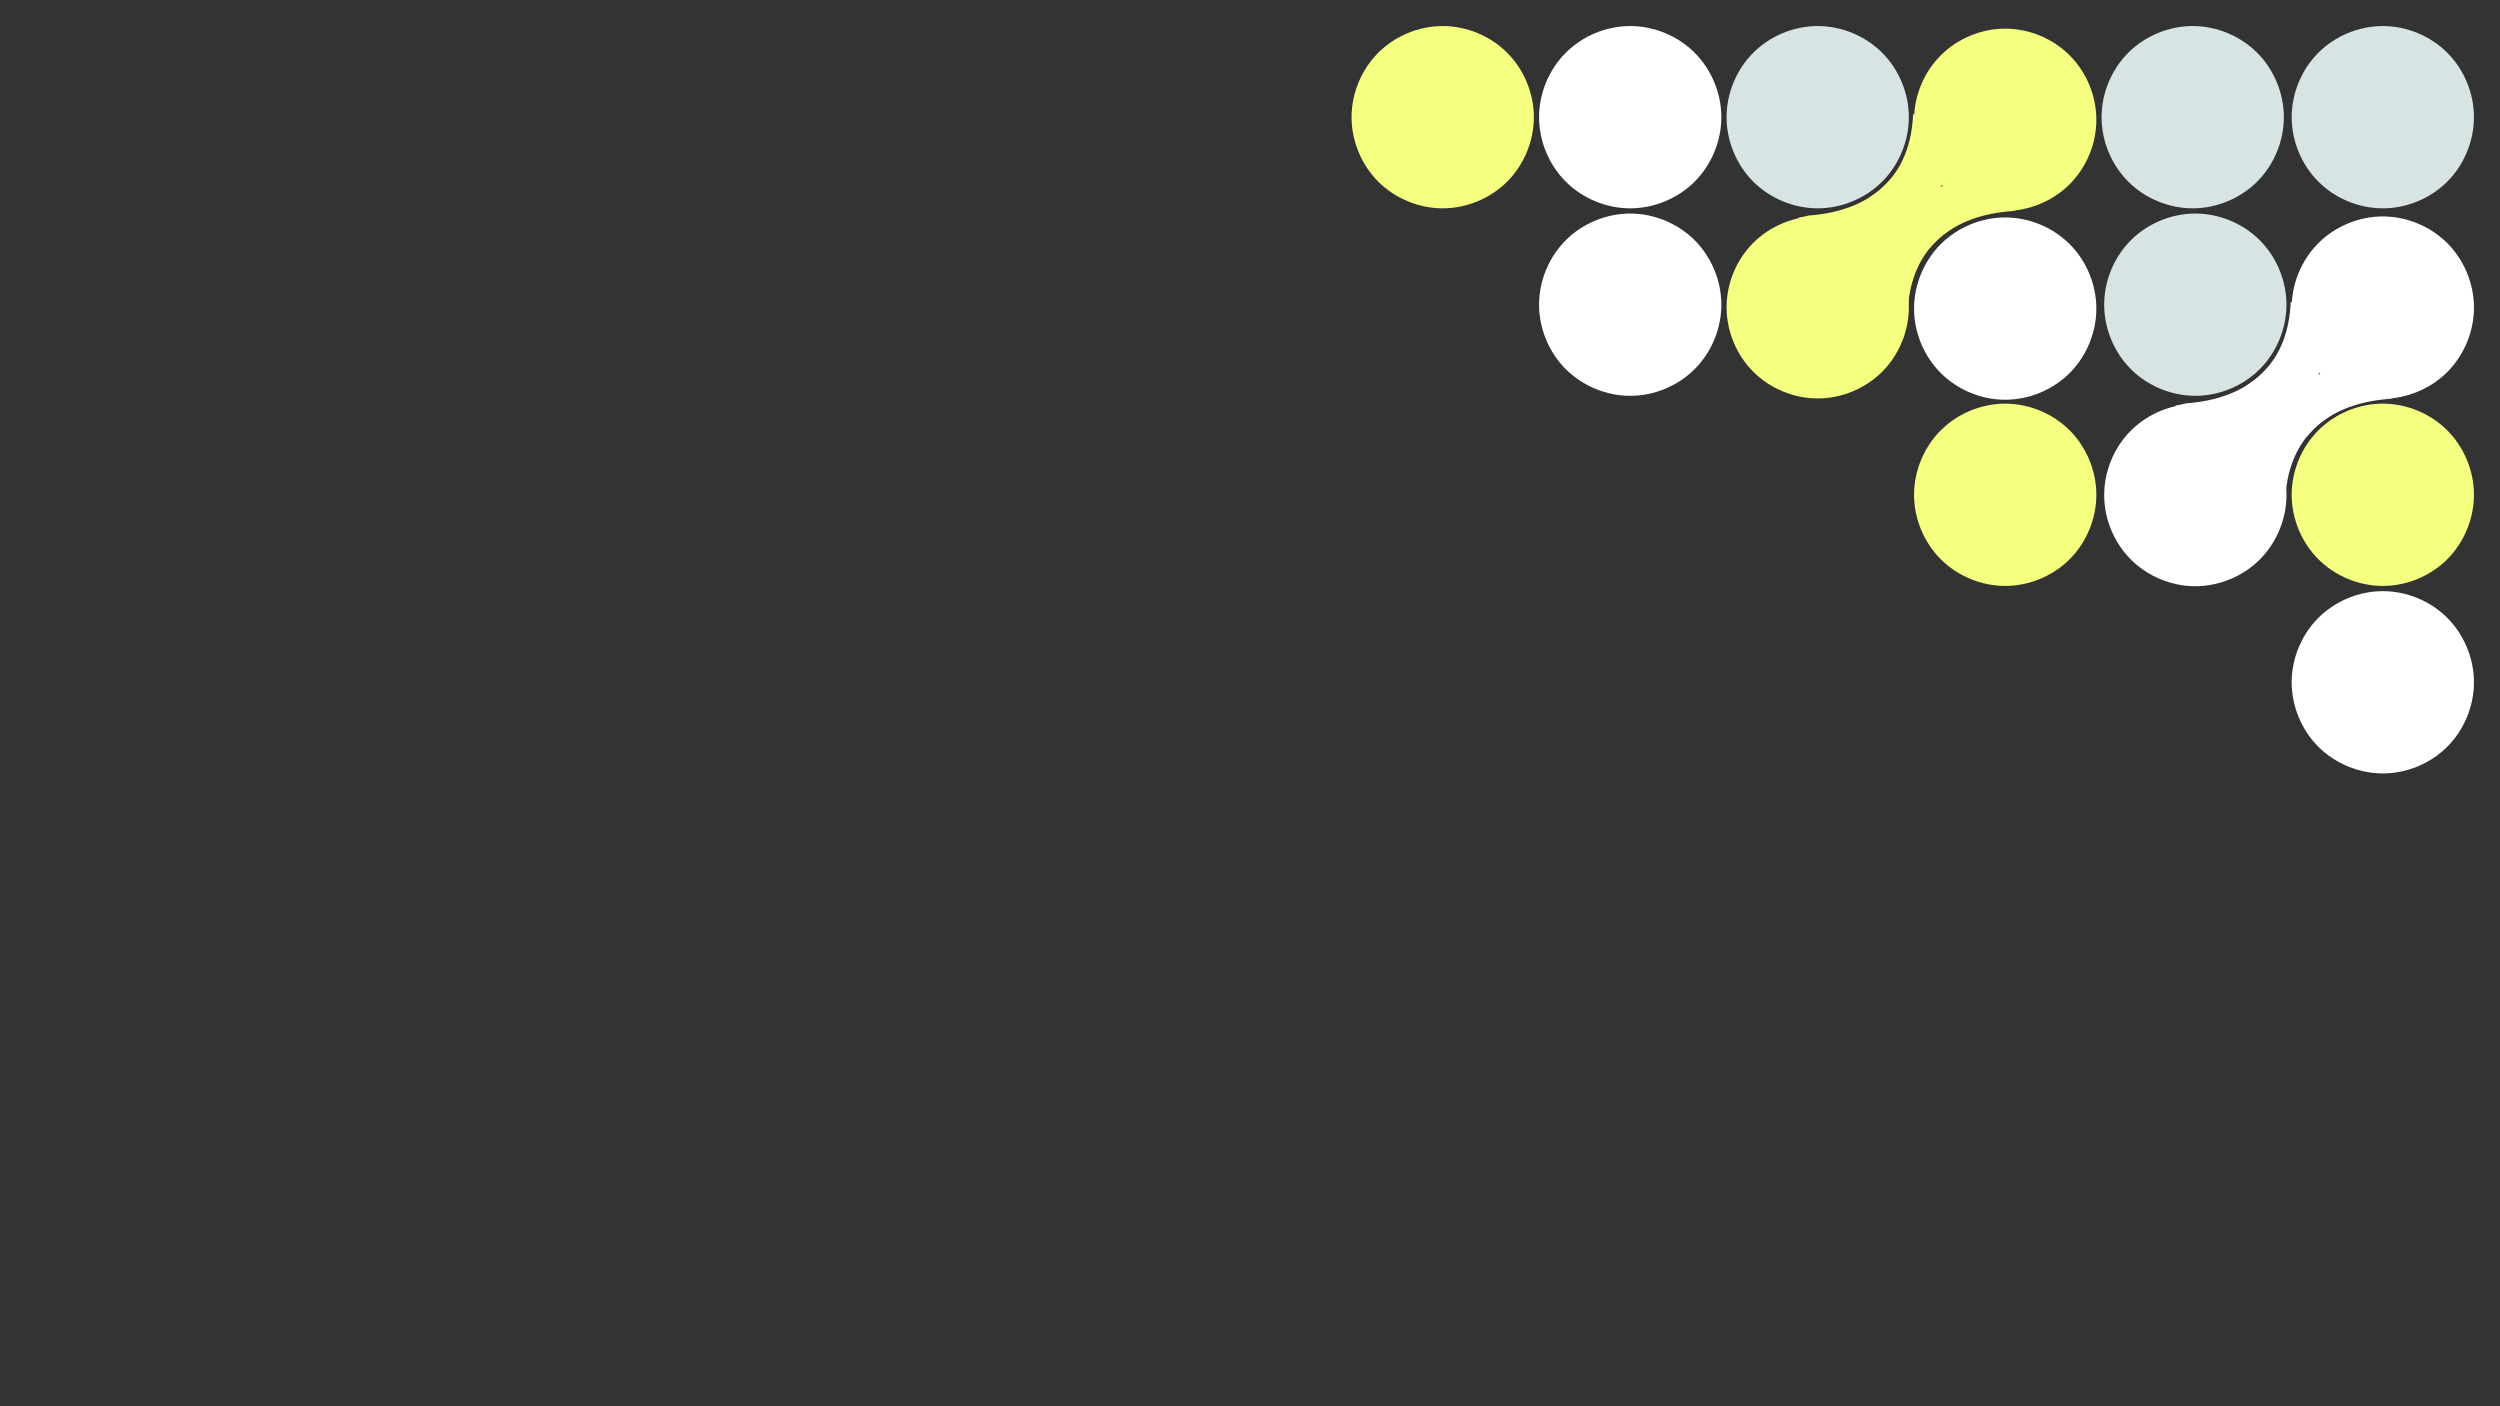 <?xml version="1.0" encoding="UTF-8" standalone="no"?>
<!-- Created with Inkscape (http://www.inkscape.org/) -->

<svg
   width="1920px"
   height="1080px"
   viewBox="0 0 1920 1080"
   version="1.1"
   id="SVGRoot"
   sodipodi:docname="background.svg"
   inkscape:version="1.1.2 (08b2f3d93c, 2022-04-05)"
   xmlns:inkscape="http://www.inkscape.org/namespaces/inkscape"
   xmlns:sodipodi="http://sodipodi.sourceforge.net/DTD/sodipodi-0.dtd"
   xmlns="http://www.w3.org/2000/svg"
   xmlns:svg="http://www.w3.org/2000/svg">
  <rect x="0" y="0" width="1920" height="1080" fill="#333333" stroke="none"/>
  <sodipodi:namedview
     id="namedview76297"
     pagecolor="#ffffff"
     bordercolor="#666666"
     borderopacity="1.0"
     inkscape:pageshadow="2"
     inkscape:pageopacity="0.0"
     inkscape:pagecheckerboard="0"
     inkscape:document-units="px"
     showgrid="true"
     inkscape:zoom="1.5554293"
     inkscape:cx="1348.1809"
     inkscape:cy="316.9543"
     inkscape:window-width="3440"
     inkscape:window-height="1370"
     inkscape:window-x="0"
     inkscape:window-y="34"
     inkscape:window-maximized="1"
     inkscape:current-layer="layer1"
     showguides="true"
     inkscape:guide-bbox="true">
    <inkscape:grid
       type="xygrid"
       id="grid76404" />
  </sodipodi:namedview>
  <defs
     id="defs76292">
    <inkscape:path-effect
       effect="spiro"
       id="path-effect96740"
       is_visible="true"
       lpeversion="1" />
    <inkscape:path-effect
       effect="spiro"
       id="path-effect76484"
       is_visible="true"
       lpeversion="1" />
    <inkscape:path-effect
       effect="spiro"
       id="path-effect76484-5"
       is_visible="true"
       lpeversion="1" />
    <inkscape:path-effect
       effect="spiro"
       id="path-effect76484-5-2"
       is_visible="true"
       lpeversion="1" />
    <inkscape:path-effect
       effect="spiro"
       id="path-effect76484-5-8"
       is_visible="true"
       lpeversion="1" />
    <inkscape:path-effect
       effect="spiro"
       id="path-effect76484-5-7"
       is_visible="true"
       lpeversion="1" />
    <inkscape:path-effect
       effect="spiro"
       id="path-effect76484-5-6"
       is_visible="true"
       lpeversion="1" />
    <clipPath
       clipPathUnits="userSpaceOnUse"
       id="clipPath79076">
      <path
         id="path79078"
         style="fill:#ff0000;fill-opacity:1;fill-rule:nonzero;stroke:none"
         d="M 50,25 V 265 H 305 V 124.902 c -0.133,0.217 -0.268,0.433 -0.4,0.65 -0.25,0.397 -0.505,0.791 -0.736,1.199 -0.238,0.42 -0.46,0.847 -0.689,1.271 -0.209,0.398 -0.421,0.795 -0.629,1.193 l -0.93,-0.486 c -0.031,0.151 -0.065,0.301 -0.094,0.453 -0.067,0.358 -0.128,0.717 -0.184,1.076 -0.064,0.428 -0.115,0.858 -0.178,1.287 -0.071,0.49 -0.143,0.98 -0.225,1.469 -0.048,0.281 -0.025,0.141 -0.072,0.414 l -16.791,-2.883 c 0.043,-0.25 0.022,-0.125 0.065,-0.375 0.063,-0.367 0.11,-0.737 0.166,-1.105 0.004,-0.029 0.008,-0.057 0.012,-0.086 -0.137,0.209 -0.267,0.421 -0.396,0.635 -0.17,0.281 -0.341,0.562 -0.51,0.844 -0.191,0.317 -0.381,0.635 -0.576,0.949 -0.172,0.28 -0.342,0.562 -0.498,0.852 -0.178,0.313 -0.356,0.628 -0.537,0.939 -0.18,0.315 -0.36,0.63 -0.535,0.947 -0.214,0.388 -0.437,0.769 -0.67,1.146 -0.199,0.322 -0.4,0.642 -0.594,0.967 -0.196,0.318 -0.393,0.636 -0.605,0.943 -0.232,0.345 -0.467,0.687 -0.719,1.018 -0.241,0.318 -0.49,0.629 -0.752,0.93 -0.211,0.237 -0.426,0.467 -0.645,0.697 -0.216,0.23 -0.432,0.46 -0.654,0.684 -0.259,0.262 -0.524,0.522 -0.818,0.746 l -1.836,-2.459 c -0.013,0.017 -0.026,0.035 -0.039,0.053 -0.311,0.409 -0.62,0.818 -0.934,1.225 -0.358,0.462 -0.722,0.919 -1.088,1.375 -0.407,0.503 -0.825,0.995 -1.246,1.486 -0.444,0.507 -0.891,1.011 -1.34,1.514 -0.457,0.505 -0.923,1.003 -1.385,1.504 -0.415,0.455 -0.836,0.905 -1.258,1.354 -0.362,0.384 -0.725,0.769 -1.088,1.152 l -4.373,-4.143 c 0.359,-0.379 0.716,-0.759 1.074,-1.139 0.407,-0.432 0.813,-0.864 1.213,-1.303 0.44,-0.478 0.884,-0.953 1.32,-1.434 0.423,-0.474 0.845,-0.948 1.264,-1.426 0.379,-0.442 0.756,-0.886 1.123,-1.338 0.342,-0.426 0.683,-0.854 1.018,-1.285 0.315,-0.408 0.625,-0.82 0.938,-1.23 0.23,-0.296 0.451,-0.599 0.676,-0.898 0.237,-0.313 0.478,-0.622 0.723,-0.93 0.216,-0.265 0.434,-0.527 0.648,-0.793 0.215,-0.266 0.433,-0.529 0.652,-0.791 0.2,-0.236 0.403,-0.469 0.609,-0.699 0.179,-0.203 0.356,-0.408 0.537,-0.609 0.182,-0.205 0.362,-0.411 0.549,-0.611 0.168,-0.18 0.342,-0.354 0.518,-0.525 0.113,-0.114 0.222,-0.233 0.332,-0.35 0.144,-0.154 0.29,-0.308 0.438,-0.459 0.153,-0.159 0.304,-0.318 0.457,-0.477 0.201,-0.208 0.404,-0.415 0.619,-0.609 0.15,-0.139 0.3,-0.279 0.449,-0.418 0.157,-0.152 0.316,-0.303 0.475,-0.453 0.175,-0.164 0.35,-0.324 0.527,-0.484 0.156,-0.136 0.313,-0.27 0.471,-0.404 0.132,-0.112 0.264,-0.224 0.393,-0.34 0.106,-0.094 0.205,-0.196 0.307,-0.295 0.125,-0.123 0.251,-0.248 0.383,-0.365 0.057,-0.054 0.114,-0.111 0.17,-0.166 0.107,-0.116 0.215,-0.23 0.324,-0.344 0.104,-0.11 0.209,-0.218 0.312,-0.328 0.118,-0.126 0.235,-0.252 0.354,-0.377 0.153,-0.16 0.311,-0.318 0.473,-0.471 0.123,-0.115 0.246,-0.231 0.369,-0.346 0.13,-0.122 0.26,-0.242 0.391,-0.363 0.159,-0.147 0.32,-0.293 0.488,-0.43 0.155,-0.129 0.31,-0.258 0.467,-0.385 0.139,-0.107 0.28,-0.215 0.42,-0.32 0.005,-0.003 0.016,-0.012 0.012,-0.008 0.069,-0.061 0.136,-0.124 0.207,-0.184 0.002,-0.002 0.005,-0.004 0.008,-0.006 0.06,-0.059 0.116,-0.121 0.178,-0.178 0.093,-0.086 0.186,-0.174 0.281,-0.258 0.128,-0.114 0.265,-0.217 0.4,-0.322 0.111,-0.085 0.224,-0.167 0.336,-0.25 0.049,-0.037 0.098,-0.074 0.145,-0.113 0.039,-0.034 0.211,-0.185 0.033,-0.029 0.075,-0.08 0.149,-0.158 0.223,-0.24 0.109,-0.123 0.22,-0.245 0.332,-0.365 0.098,-0.104 0.196,-0.207 0.295,-0.311 0.033,-0.035 0.068,-0.069 0.102,-0.104 0.003,-0.004 0.007,-0.008 0.01,-0.012 0.065,-0.078 0.13,-0.157 0.193,-0.236 0.067,-0.083 0.133,-0.167 0.197,-0.252 0.057,-0.076 0.115,-0.152 0.17,-0.23 0.112,-0.161 0.227,-0.318 0.35,-0.471 0.072,-0.09 0.096,-0.118 0.154,-0.195 0.082,-0.108 0.166,-0.214 0.25,-0.32 0.053,-0.066 0.107,-0.132 0.158,-0.199 0.059,-0.076 0.118,-0.151 0.178,-0.227 0.172,-0.722 0.336,-1.446 0.52,-2.166 0.165,-0.665 0.308,-1.334 0.449,-2.004 0.134,-0.617 0.262,-1.237 0.393,-1.855 0.135,-0.774 0.273,-1.548 0.428,-2.318 0.089,-0.466 0.177,-0.933 0.27,-1.398 0.057,-0.493 0.103,-0.988 0.145,-1.482 0.035,-0.547 0.071,-1.094 0.078,-1.643 0.016,-0.547 0.037,-1.094 0.023,-1.641 -0.005,-0.66 -0.01,-1.319 -0.016,-1.979 -0.007,-0.748 -0.013,-1.498 -0.019,-2.246 -0.008,-0.837 -0.017,-1.674 -0.027,-2.512 -0.01,-0.774 -0.02,-1.547 -0.033,-2.32 -0.012,-0.687 -0.024,-1.375 -0.041,-2.062 -0.016,-0.557 -0.035,-1.113 -0.055,-1.67 -0.023,-0.638 -0.047,-1.276 -0.072,-1.914 -0.026,-0.638 -0.055,-1.275 -0.09,-1.912 -0.037,-0.679 -0.077,-1.359 -0.086,-2.039 -0.017,-0.604 -0.044,-1.21 -0.033,-1.814 0.011,-0.356 0.023,-0.711 0.037,-1.066 0.014,-0.375 0.029,-0.75 0.045,-1.125 L 305,80.178 V 25 Z" />
    </clipPath>
    <inkscape:path-effect
       effect="spiro"
       id="path-effect76484-5-6-2"
       is_visible="true"
       lpeversion="1" />
    <inkscape:path-effect
       effect="spiro"
       id="path-effect76484-5-6-3"
       is_visible="true"
       lpeversion="1" />
    <inkscape:path-effect
       effect="spiro"
       id="path-effect76484-5-6-9"
       is_visible="true"
       lpeversion="1" />
    <inkscape:path-effect
       effect="spiro"
       id="path-effect76484-5-6-2-4"
       is_visible="true"
       lpeversion="1" />
    <inkscape:path-effect
       effect="spiro"
       id="path-effect76484-5-6-0"
       is_visible="true"
       lpeversion="1" />
    <inkscape:path-effect
       effect="spiro"
       id="path-effect76484-5-6-2-3"
       is_visible="true"
       lpeversion="1" />
    <inkscape:path-effect
       effect="spiro"
       id="path-effect76484-6"
       is_visible="true"
       lpeversion="1" />
    <inkscape:path-effect
       effect="spiro"
       id="path-effect76484-6-0"
       is_visible="true"
       lpeversion="1" />
    <inkscape:path-effect
       effect="spiro"
       id="path-effect76484-6-0-3"
       is_visible="true"
       lpeversion="1" />
    <inkscape:path-effect
       effect="spiro"
       id="path-effect76484-6-0-0"
       is_visible="true"
       lpeversion="1" />
    <inkscape:path-effect
       effect="spiro"
       id="path-effect76484-5-6-2-4-1"
       is_visible="true"
       lpeversion="1" />
    <inkscape:path-effect
       effect="spiro"
       id="path-effect76484-6-0-6"
       is_visible="true"
       lpeversion="1" />
    <inkscape:path-effect
       effect="spiro"
       id="path-effect76484-6-0-3-6"
       is_visible="true"
       lpeversion="1" />
    <inkscape:path-effect
       effect="spiro"
       id="path-effect76484-6-0-37"
       is_visible="true"
       lpeversion="1" />
    <inkscape:path-effect
       effect="spiro"
       id="path-effect76484-6-0-5"
       is_visible="true"
       lpeversion="1" />
    <inkscape:path-effect
       effect="spiro"
       id="path-effect76484-6-0-3-4"
       is_visible="true"
       lpeversion="1" />
    <clipPath
       clipPathUnits="userSpaceOnUse"
       id="clipPath98729">
      <path
         id="path98731"
         style="fill:#ff0000;fill-opacity:1;fill-rule:nonzero;stroke:none;stroke-width:10.126"
         d="m 1101.525,236.071 44.18,44.093 c 0.112,-0.131 0.221,-0.264 0.333,-0.393 0.256,-0.289 0.529,-0.561 0.807,-0.829 0.26,-0.249 0.535,-0.482 0.817,-0.705 0.121,-0.095 0.241,-0.19 0.355,-0.293 0.067,-0.062 0.13,-0.129 0.192,-0.197 0.056,-0.062 0.107,-0.127 0.158,-0.193 0.011,-0.026 0.124,-0.204 0.134,-0.224 0.093,-0.159 0.174,-0.325 0.254,-0.492 0.095,-0.194 0.164,-0.402 0.237,-0.607 0.071,-0.195 0.131,-0.394 0.19,-0.594 -0.05,-0.148 -0.099,-0.297 -0.15,-0.445 l 0.295,-0.074 c 0.014,-0.052 0.028,-0.104 0.041,-0.155 l 0.231,0.087 0.144,-0.037 c 0.047,-0.247 0.098,-0.492 0.139,-0.741 0.088,-0.631 0.154,-1.268 0.216,-1.905 0.068,-0.722 0.124,-1.447 0.177,-2.172 0.055,-0.76 0.11,-1.52 0.157,-2.281 0.044,-0.725 0.082,-1.45 0.119,-2.176 l 7.256,1.225 c -0.039,0.754 -0.078,1.508 -0.124,2.26 -0.05,0.786 -0.106,1.57 -0.164,2.355 -0.057,0.782 -0.118,1.564 -0.191,2.343 -0.011,0.113 -0.028,0.225 -0.039,0.338 l 0.03,0.005 c -0.017,0.28 -0.038,0.561 -0.062,0.84 l 0.277,0.116 c 0.044,-0.085 0.089,-0.169 0.132,-0.255 0.097,-0.193 0.194,-0.385 0.29,-0.579 0.083,-0.168 0.168,-0.336 0.25,-0.505 0.028,-0.059 0.054,-0.119 0.083,-0.178 -2e-4,-0.012 0.015,-0.045 0.014,-0.033 -5e-4,0.011 8e-4,0.021 -0.01,0.03 l 1.751,0.693 c -0.047,0.153 -0.119,0.294 -0.186,0.437 -0.086,0.179 -0.175,0.355 -0.263,0.532 -0.097,0.194 -0.195,0.389 -0.292,0.583 -0.1,0.199 -0.202,0.398 -0.306,0.594 -0.033,0.062 -0.066,0.123 -0.099,0.185 l 0.225,0.117 c -0.068,0.165 -0.136,0.33 -0.205,0.494 -0.078,0.184 -0.156,0.369 -0.237,0.551 -0.085,0.192 -0.172,0.383 -0.26,0.573 -0.09,0.19 -0.182,0.38 -0.276,0.568 -0.092,0.182 -0.187,0.363 -0.285,0.542 -0.017,0.03 -0.033,0.06 -0.05,0.091 -0.048,0.091 -0.096,0.182 -0.144,0.273 -0.078,0.148 -0.153,0.297 -0.232,0.445 -0.076,0.143 -0.152,0.287 -0.229,0.43 -0.081,0.151 -0.162,0.301 -0.245,0.45 -0.082,0.142 -0.165,0.284 -0.246,0.427 -0.081,0.142 -0.161,0.285 -0.24,0.428 -0.081,0.147 -0.162,0.294 -0.243,0.44 -0.08,0.143 -0.158,0.285 -0.237,0.428 -0.078,0.14 -0.155,0.281 -0.233,0.422 -0.077,0.135 -0.154,0.269 -0.232,0.403 -0.078,0.132 -0.155,0.265 -0.235,0.395 -0.078,0.129 -0.157,0.258 -0.238,0.386 -0.077,0.124 -0.153,0.247 -0.231,0.37 -0.08,0.127 -0.162,0.254 -0.243,0.381 -0.083,0.13 -0.166,0.262 -0.249,0.392 -0.086,0.134 -0.172,0.266 -0.258,0.399 -0.028,0.044 -0.057,0.088 -0.085,0.132 -0.023,0.046 -0.045,0.092 -0.068,0.137 -0.053,0.105 -0.103,0.21 -0.157,0.314 -0.055,0.107 -0.111,0.213 -0.167,0.32 -0.063,0.119 -0.128,0.237 -0.194,0.353 -0.057,0.1 -0.115,0.2 -0.174,0.299 l 22.563,22.519 73.27,-76.229 -74.269,-74.122 z" />
    </clipPath>
    <inkscape:path-effect
       effect="spiro"
       id="path-effect76484-5-6-2-4-4"
       is_visible="true"
       lpeversion="1" />
    <clipPath
       clipPathUnits="userSpaceOnUse"
       id="clipPath98729-3">
      <path
         id="path98731-0"
         style="fill:#ff0000;fill-opacity:1;fill-rule:nonzero;stroke:none;stroke-width:10.126"
         d="m 1101.525,236.071 44.18,44.093 c 0.112,-0.131 0.221,-0.264 0.333,-0.393 0.256,-0.289 0.529,-0.561 0.807,-0.829 0.26,-0.249 0.535,-0.482 0.817,-0.705 0.121,-0.095 0.241,-0.19 0.355,-0.293 0.067,-0.062 0.13,-0.129 0.192,-0.197 0.056,-0.062 0.107,-0.127 0.158,-0.193 0.011,-0.026 0.124,-0.204 0.134,-0.224 0.093,-0.159 0.174,-0.325 0.254,-0.492 0.095,-0.194 0.164,-0.402 0.237,-0.607 0.071,-0.195 0.131,-0.394 0.19,-0.594 -0.05,-0.148 -0.099,-0.297 -0.15,-0.445 l 0.295,-0.074 c 0.014,-0.052 0.028,-0.104 0.041,-0.155 l 0.231,0.087 0.144,-0.037 c 0.047,-0.247 0.098,-0.492 0.139,-0.741 0.088,-0.631 0.154,-1.268 0.216,-1.905 0.068,-0.722 0.124,-1.447 0.177,-2.172 0.055,-0.76 0.11,-1.52 0.157,-2.281 0.044,-0.725 0.082,-1.45 0.119,-2.176 l 7.256,1.225 c -0.039,0.754 -0.078,1.508 -0.124,2.26 -0.05,0.786 -0.106,1.57 -0.164,2.355 -0.057,0.782 -0.118,1.564 -0.191,2.343 -0.011,0.113 -0.028,0.225 -0.039,0.338 l 0.03,0.005 c -0.017,0.28 -0.038,0.561 -0.062,0.84 l 0.277,0.116 c 0.044,-0.085 0.089,-0.169 0.132,-0.255 0.097,-0.193 0.194,-0.385 0.29,-0.579 0.083,-0.168 0.168,-0.336 0.25,-0.505 0.028,-0.059 0.054,-0.119 0.083,-0.178 -2e-4,-0.012 0.015,-0.045 0.014,-0.033 -5e-4,0.011 8e-4,0.021 -0.01,0.03 l 1.751,0.693 c -0.047,0.153 -0.119,0.294 -0.186,0.437 -0.086,0.179 -0.175,0.355 -0.263,0.532 -0.097,0.194 -0.195,0.389 -0.292,0.583 -0.1,0.199 -0.202,0.398 -0.306,0.594 -0.033,0.062 -0.066,0.123 -0.099,0.185 l 0.225,0.117 c -0.068,0.165 -0.136,0.33 -0.205,0.494 -0.078,0.184 -0.156,0.369 -0.237,0.551 -0.085,0.192 -0.172,0.383 -0.26,0.573 -0.09,0.19 -0.182,0.38 -0.276,0.568 -0.092,0.182 -0.187,0.363 -0.285,0.542 -0.017,0.03 -0.033,0.06 -0.05,0.091 -0.048,0.091 -0.096,0.182 -0.144,0.273 -0.078,0.148 -0.153,0.297 -0.232,0.445 -0.076,0.143 -0.152,0.287 -0.229,0.43 -0.081,0.151 -0.162,0.301 -0.245,0.45 -0.082,0.142 -0.165,0.284 -0.246,0.427 -0.081,0.142 -0.161,0.285 -0.24,0.428 -0.081,0.147 -0.162,0.294 -0.243,0.44 -0.08,0.143 -0.158,0.285 -0.237,0.428 -0.078,0.14 -0.155,0.281 -0.233,0.422 -0.077,0.135 -0.154,0.269 -0.232,0.403 -0.078,0.132 -0.155,0.265 -0.235,0.395 -0.078,0.129 -0.157,0.258 -0.238,0.386 -0.077,0.124 -0.153,0.247 -0.231,0.37 -0.08,0.127 -0.162,0.254 -0.243,0.381 -0.083,0.13 -0.166,0.262 -0.249,0.392 -0.086,0.134 -0.172,0.266 -0.258,0.399 -0.028,0.044 -0.057,0.088 -0.085,0.132 -0.023,0.046 -0.045,0.092 -0.068,0.137 -0.053,0.105 -0.103,0.21 -0.157,0.314 -0.055,0.107 -0.111,0.213 -0.167,0.32 -0.063,0.119 -0.128,0.237 -0.194,0.353 -0.057,0.1 -0.115,0.2 -0.174,0.299 l 22.563,22.519 73.27,-76.229 -74.269,-74.122 z" />
    </clipPath>
    <clipPath
       clipPathUnits="userSpaceOnUse"
       id="clipPath101974">
      <path
         id="path101972"
         style="fill:#ff0000;fill-opacity:1;fill-rule:nonzero;stroke:none;stroke-width:10.126"
         d="m 1101.525,236.071 44.18,44.093 c 0.112,-0.131 0.221,-0.264 0.333,-0.393 0.256,-0.289 0.529,-0.561 0.807,-0.829 0.26,-0.249 0.535,-0.482 0.817,-0.705 0.121,-0.095 0.241,-0.19 0.355,-0.293 0.067,-0.062 0.13,-0.129 0.192,-0.197 0.056,-0.062 0.107,-0.127 0.158,-0.193 0.011,-0.026 0.124,-0.204 0.134,-0.224 0.093,-0.159 0.174,-0.325 0.254,-0.492 0.095,-0.194 0.164,-0.402 0.237,-0.607 0.071,-0.195 0.131,-0.394 0.19,-0.594 -0.05,-0.148 -0.099,-0.297 -0.15,-0.445 l 0.295,-0.074 c 0.014,-0.052 0.028,-0.104 0.041,-0.155 l 0.231,0.087 0.144,-0.037 c 0.047,-0.247 0.098,-0.492 0.139,-0.741 0.088,-0.631 0.154,-1.268 0.216,-1.905 0.068,-0.722 0.124,-1.447 0.177,-2.172 0.055,-0.76 0.11,-1.52 0.157,-2.281 0.044,-0.725 0.082,-1.45 0.119,-2.176 l 7.256,1.225 c -0.039,0.754 -0.078,1.508 -0.124,2.26 -0.05,0.786 -0.106,1.57 -0.164,2.355 -0.057,0.782 -0.118,1.564 -0.191,2.343 -0.011,0.113 -0.028,0.225 -0.039,0.338 l 0.03,0.005 c -0.017,0.28 -0.038,0.561 -0.062,0.84 l 0.277,0.116 c 0.044,-0.085 0.089,-0.169 0.132,-0.255 0.097,-0.193 0.194,-0.385 0.29,-0.579 0.083,-0.168 0.168,-0.336 0.25,-0.505 0.028,-0.059 0.054,-0.119 0.083,-0.178 -2e-4,-0.012 0.015,-0.045 0.014,-0.033 -5e-4,0.011 8e-4,0.021 -0.01,0.03 l 1.751,0.693 c -0.047,0.153 -0.119,0.294 -0.186,0.437 -0.086,0.179 -0.175,0.355 -0.263,0.532 -0.097,0.194 -0.195,0.389 -0.292,0.583 -0.1,0.199 -0.202,0.398 -0.306,0.594 -0.033,0.062 -0.066,0.123 -0.099,0.185 l 0.225,0.117 c -0.068,0.165 -0.136,0.33 -0.205,0.494 -0.078,0.184 -0.156,0.369 -0.237,0.551 -0.085,0.192 -0.172,0.383 -0.26,0.573 -0.09,0.19 -0.182,0.38 -0.276,0.568 -0.092,0.182 -0.187,0.363 -0.285,0.542 -0.017,0.03 -0.033,0.06 -0.05,0.091 -0.048,0.091 -0.096,0.182 -0.144,0.273 -0.078,0.148 -0.153,0.297 -0.232,0.445 -0.076,0.143 -0.152,0.287 -0.229,0.43 -0.081,0.151 -0.162,0.301 -0.245,0.45 -0.082,0.142 -0.165,0.284 -0.246,0.427 -0.081,0.142 -0.161,0.285 -0.24,0.428 -0.081,0.147 -0.162,0.294 -0.243,0.44 -0.08,0.143 -0.158,0.285 -0.237,0.428 -0.078,0.14 -0.155,0.281 -0.233,0.422 -0.077,0.135 -0.154,0.269 -0.232,0.403 -0.078,0.132 -0.155,0.265 -0.235,0.395 -0.078,0.129 -0.157,0.258 -0.238,0.386 -0.077,0.124 -0.153,0.247 -0.231,0.37 -0.08,0.127 -0.162,0.254 -0.243,0.381 -0.083,0.13 -0.166,0.262 -0.249,0.392 -0.086,0.134 -0.172,0.266 -0.258,0.399 -0.028,0.044 -0.057,0.088 -0.085,0.132 -0.023,0.046 -0.045,0.092 -0.068,0.137 -0.053,0.105 -0.103,0.21 -0.157,0.314 -0.055,0.107 -0.111,0.213 -0.167,0.32 -0.063,0.119 -0.128,0.237 -0.194,0.353 -0.057,0.1 -0.115,0.2 -0.174,0.299 l 22.563,22.519 73.27,-76.229 -74.269,-74.122 z" />
    </clipPath>
  </defs>
  <g
     inkscape:label="Layer 1"
     inkscape:groupmode="layer"
     id="layer1">
    <g
       id="g103821">
      <path
         style="fill:#d7e4e3;fill-opacity:1;stroke:none;stroke-width:1px;stroke-linecap:butt;stroke-linejoin:miter;stroke-opacity:1"
         d="m 1830,20 c -18.326,0 -36.539,7.544 -49.498,20.503 C 1767.544,53.461 1760,71.674 1760,90 c 0,18.326 7.544,36.539 20.503,49.497 C 1793.461,152.456 1811.674,160 1830,160 c 18.326,0 36.539,-7.544 49.498,-20.503 C 1892.456,126.539 1900,108.326 1900,90 1900,71.674 1892.456,53.461 1879.497,40.503 1866.539,27.544 1848.326,20 1830,20 Z"
         id="path76482"
         inkscape:path-effect="#path-effect76484"
         inkscape:original-d="m 1830,20 c -10e-4,-46.667667 10e-4,93.33433 0,140 -10e-4,46.66567 10e-4,-93.33233 0,-140 z" />
      <path
         style="fill:#d7e4e3;fill-opacity:1;stroke:none;stroke-width:1px;stroke-linecap:butt;stroke-linejoin:miter;stroke-opacity:1"
         d="m 1396,20 c -18.326,0 -36.539,7.544 -49.498,20.503 C 1333.544,53.461 1326,71.674 1326,90 c 0,18.326 7.544,36.539 20.503,49.497 C 1359.461,152.456 1377.674,160 1396,160 c 18.326,0 36.539,-7.544 49.498,-20.503 C 1458.456,126.539 1466,108.326 1466,90 1466,71.674 1458.456,53.461 1445.497,40.503 1432.539,27.544 1414.326,20 1396,20 Z"
         id="path76482-1"
         inkscape:original-d="m 1396,20 c -10e-4,-46.66767 10e-4,93.33433 0,140 -10e-4,46.66567 10e-4,-93.33233 0,-140 z"
         inkscape:path-effect="#path-effect76484-6" />
      <path
         style="fill:#ffffff;fill-opacity:1;stroke:none;stroke-width:1px;stroke-linecap:butt;stroke-linejoin:miter;stroke-opacity:1"
         d="m 1540,167 c -18.326,0 -36.539,7.544 -49.498,20.503 C 1477.544,200.461 1470,218.674 1470,237 c 0,18.326 7.544,36.539 20.503,49.497 C 1503.461,299.456 1521.674,307 1540,307 c 18.326,0 36.539,-7.544 49.498,-20.503 C 1602.456,273.539 1610,255.326 1610,237 c 0,-18.326 -7.544,-36.539 -20.503,-49.497 C 1576.539,174.544 1558.326,167 1540,167 Z"
         id="path76482-1-6"
         inkscape:original-d="m 1540,167 c -10e-4,-46.66767 10e-4,93.33433 0,140 -10e-4,46.66567 10e-4,-93.33233 0,-140 z"
         inkscape:path-effect="#path-effect76484-6-0" />
      <path
         style="fill:#ffffff;fill-opacity:1;stroke:none;stroke-width:1px;stroke-linecap:butt;stroke-linejoin:miter;stroke-opacity:1"
         d="m 1252,20 c -18.326,0 -36.539,7.544 -49.498,20.503 C 1189.544,53.461 1182,71.674 1182,90 c 0,18.326 7.544,36.539 20.503,49.497 C 1215.461,152.456 1233.674,160 1252,160 c 18.326,0 36.539,-7.544 49.498,-20.503 C 1314.456,126.539 1322,108.326 1322,90 1322,71.674 1314.456,53.461 1301.497,40.503 1288.539,27.544 1270.326,20 1252,20 Z"
         id="path76482-1-6-25"
         inkscape:original-d="m 1252,20 c -10e-4,-46.66767 10e-4,93.33433 0,140 -10e-4,46.66567 10e-4,-93.33233 0,-140 z"
         inkscape:path-effect="#path-effect76484-6-0-5" />
      <path
         style="fill:#d7e4e3;fill-opacity:1;stroke:none;stroke-width:1px;stroke-linecap:butt;stroke-linejoin:miter;stroke-opacity:1"
         d="m 1686,164 c -18.326,0 -36.539,7.544 -49.498,20.503 C 1623.544,197.461 1616,215.674 1616,234 c 0,18.326 7.544,36.539 20.503,49.497 C 1649.461,296.456 1667.674,304 1686,304 c 18.326,0 36.539,-7.544 49.498,-20.503 C 1748.456,270.539 1756,252.326 1756,234 c 0,-18.326 -7.544,-36.539 -20.503,-49.497 C 1722.539,171.544 1704.326,164 1686,164 Z"
         id="path76482-1-6-5"
         inkscape:original-d="m 1686,164 c -10e-4,-46.66767 10e-4,93.33433 0,140 -10e-4,46.66567 10e-4,-93.33233 0,-140 z"
         inkscape:path-effect="#path-effect76484-6-0-6" />
      <path
         style="fill:#f5ff80;fill-opacity:1;stroke:none;stroke-width:1px;stroke-linecap:butt;stroke-linejoin:miter;stroke-opacity:1"
         d="m 1540,310 c -18.326,0 -36.539,7.544 -49.498,20.503 C 1477.544,343.461 1470,361.674 1470,380 c 0,18.326 7.544,36.539 20.503,49.497 C 1503.461,442.456 1521.674,450 1540,450 c 18.326,0 36.539,-7.544 49.498,-20.503 C 1602.456,416.539 1610,398.326 1610,380 c 0,-18.326 -7.544,-36.539 -20.503,-49.497 C 1576.539,317.544 1558.326,310 1540,310 Z"
         id="path76482-1-6-2"
         inkscape:original-d="m 1540,310 c -10e-4,-46.66767 10e-4,93.33433 0,140 -10e-4,46.66567 10e-4,-93.33233 0,-140 z"
         inkscape:path-effect="#path-effect76484-6-0-3" />
      <path
         style="fill:#f5ff80;fill-opacity:1;stroke:none;stroke-width:1px;stroke-linecap:butt;stroke-linejoin:miter;stroke-opacity:1"
         d="m 1108,20 c -18.326,0 -36.539,7.544 -49.498,20.503 C 1045.544,53.461 1038,71.674 1038,90 c 0,18.326 7.544,36.539 20.503,49.497 C 1071.461,152.456 1089.674,160 1108,160 c 18.326,0 36.539,-7.544 49.498,-20.503 C 1170.456,126.539 1178,108.326 1178,90 1178,71.674 1170.456,53.461 1157.497,40.503 1144.539,27.544 1126.326,20 1108,20 Z"
         id="path76482-1-6-2-7"
         inkscape:original-d="m 1108,20 c -10e-4,-46.66767 10e-4,93.33433 0,140 -10e-4,46.66567 10e-4,-93.33233 0,-140 z"
         inkscape:path-effect="#path-effect76484-6-0-3-4" />
      <path
         style="fill:#f5ff80;fill-opacity:1;stroke:none;stroke-width:1px;stroke-linecap:butt;stroke-linejoin:miter;stroke-opacity:1"
         d="m 1830,310 c -18.326,0 -36.539,7.544 -49.498,20.503 C 1767.544,343.461 1760,361.674 1760,380 c 0,18.326 7.544,36.539 20.503,49.497 C 1793.461,442.456 1811.674,450 1830,450 c 18.326,0 36.539,-7.544 49.498,-20.503 C 1892.456,416.539 1900,398.326 1900,380 c 0,-18.326 -7.544,-36.539 -20.503,-49.497 C 1866.539,317.544 1848.326,310 1830,310 Z"
         id="path76482-1-6-2-9"
         inkscape:original-d="m 1830,310 c -10e-4,-46.66767 10e-4,93.33433 0,140 -10e-4,46.66567 10e-4,-93.33233 0,-140 z"
         inkscape:path-effect="#path-effect76484-6-0-3-6" />
      <path
         style="fill:#d7e4e3;fill-opacity:1;stroke:none;stroke-width:1px;stroke-linecap:butt;stroke-linejoin:miter;stroke-opacity:1"
         d="m 1684,20 c -18.326,0 -36.539,7.544 -49.498,20.503 C 1621.544,53.461 1614,71.674 1614,90 c 0,18.326 7.544,36.539 20.503,49.497 C 1647.461,152.456 1665.674,160 1684,160 c 18.326,0 36.539,-7.544 49.498,-20.503 C 1746.456,126.539 1754,108.326 1754,90 1754,71.674 1746.456,53.461 1733.497,40.503 1720.539,27.544 1702.326,20 1684,20 Z"
         id="path76482-9"
         inkscape:path-effect="#path-effect76484-5"
         inkscape:original-d="m 1684,20 c -10e-4,-46.66767 10e-4,93.33433 0,140 -10e-4,46.66567 10e-4,-93.33233 0,-140 z" />
      <g
         id="g101961-7"
         transform="translate(290.011,146.22)"
         style="fill:#ffffff;fill-opacity:1">
        <path
           style="fill:#ffffff;fill-opacity:1;stroke:none;stroke-width:1px;stroke-linecap:butt;stroke-linejoin:miter;stroke-opacity:1"
           d="m 1396,164 c -18.326,0 -36.539,7.544 -49.498,20.503 C 1333.544,197.461 1326,215.674 1326,234 c 0,18.326 7.544,36.539 20.503,49.497 C 1359.461,296.456 1377.674,304 1396,304 c 18.326,0 36.539,-7.544 49.498,-20.503 C 1458.456,270.539 1466,252.326 1466,234 c 0,-18.326 -7.544,-36.539 -20.503,-49.497 C 1432.539,171.544 1414.326,164 1396,164 Z"
           id="path76482-9-1-9-4-8"
           inkscape:path-effect="#path-effect76484-5-6-2-4-4"
           inkscape:original-d="m 1396,164 c -10e-4,-46.66767 10e-4,93.33433 0,140 -10e-4,46.66567 10e-4,-93.33233 0,-140 z" />
        <path
           style="fill:#ffffff;fill-opacity:1;stroke:none;stroke-width:1px;stroke-linecap:butt;stroke-linejoin:miter;stroke-opacity:1"
           d="m 1540,20 c -18.326,0 -36.539,7.544 -49.498,20.503 C 1477.544,53.461 1470,71.674 1470,90 c 0,18.326 7.544,36.539 20.503,49.497 C 1503.461,152.456 1521.674,160 1540,160 c 18.326,0 36.539,-7.544 49.498,-20.503 C 1602.456,126.539 1610,108.326 1610,90 1610,71.674 1602.456,53.461 1589.497,40.503 1576.539,27.544 1558.326,20 1540,20 Z"
           id="path76482-9-3-5-6" />
        <g
           id="g101949-8"
           style="fill:#ffffff;fill-opacity:1">
          <g
             id="g98511-8"
             transform="matrix(0.873,0.794,-0.875,0.763,624.038,-969.432)"
             style="stroke-width:0.857;fill:#ffffff;fill-opacity:1"
             clip-path="url(#clipPath98729-3)">
            <path
               style="fill:#ffffff;fill-opacity:1;stroke:none;stroke-width:26.568;stroke-opacity:1"
               d="m 1152.086,183.469 c 1.817,1.939 3.509,3.872 5.08,5.797 1.574,1.922 3.031,3.834 4.375,5.736 1.344,1.902 2.574,3.794 3.699,5.674 1.125,1.88 2.144,3.749 3.062,5.604 0.918,1.855 1.737,3.693 2.461,5.52 0.724,1.827 1.353,3.64 1.895,5.436 0.541,1.796 0.991,3.574 1.361,5.336 0.37,1.762 0.659,3.507 0.871,5.232 0.212,1.725 0.347,3.433 0.412,5.119 0.065,1.686 0.06,3.349 -0.01,4.992 -0.069,1.644 -0.204,3.267 -0.397,4.865 -0.09,0.746 -0.196,1.485 -0.311,2.221 h 24.262 L 1200,185 Z"
               id="path98398-4" />
            <path
               style="fill:#ffffff;fill-opacity:1;stroke:none;stroke-width:26.568;stroke-opacity:1"
               d="m 1152.086,286.531 c 1.817,-1.939 3.509,-3.872 5.08,-5.797 1.574,-1.922 3.031,-3.834 4.375,-5.736 1.344,-1.902 2.574,-3.794 3.699,-5.674 1.125,-1.88 2.144,-3.749 3.062,-5.604 0.918,-1.855 1.737,-3.693 2.461,-5.52 0.724,-1.827 1.353,-3.64 1.895,-5.436 0.541,-1.796 0.991,-3.574 1.361,-5.336 0.37,-1.762 0.659,-3.507 0.871,-5.232 0.212,-1.725 0.347,-3.433 0.412,-5.119 0.065,-1.686 0.06,-3.349 -0.01,-4.992 -0.069,-1.644 -0.204,-3.267 -0.397,-4.865 -0.09,-0.746 -0.196,-1.485 -0.311,-2.221 h 24.262 L 1200,285 Z"
               id="path98503-3" />
          </g>
          <g
             id="g98817-1"
             transform="matrix(-0.873,-0.794,0.875,-0.763,2310.275,1293.054)"
             style="stroke:none;stroke-width:0.857;fill:#ffffff;fill-opacity:1"
             clip-path="url(#clipPath98729-3)">
            <path
               style="fill:#ffffff;fill-opacity:1;stroke:none;stroke-width:26.568;stroke-opacity:1"
               d="m 1152.086,183.469 c 1.817,1.939 3.509,3.872 5.08,5.797 1.574,1.922 3.031,3.834 4.375,5.736 1.344,1.902 2.574,3.794 3.699,5.674 1.125,1.88 2.144,3.749 3.062,5.604 0.918,1.855 1.737,3.693 2.461,5.52 0.724,1.827 1.353,3.64 1.895,5.436 0.541,1.796 0.991,3.574 1.361,5.336 0.37,1.762 0.659,3.507 0.871,5.232 0.212,1.725 0.347,3.433 0.412,5.119 0.065,1.686 0.06,3.349 -0.01,4.992 -0.069,1.644 -0.204,3.267 -0.397,4.865 -0.09,0.746 -0.196,1.485 -0.311,2.221 h 24.262 L 1200,185 Z"
               id="path98813-4" />
            <path
               style="fill:#ffffff;fill-opacity:1;stroke:none;stroke-width:26.568;stroke-opacity:1"
               d="m 1152.086,286.531 c 1.817,-1.939 3.509,-3.872 5.08,-5.797 1.574,-1.922 3.031,-3.834 4.375,-5.736 1.344,-1.902 2.574,-3.794 3.699,-5.674 1.125,-1.88 2.144,-3.749 3.062,-5.604 0.918,-1.855 1.737,-3.693 2.461,-5.52 0.724,-1.827 1.353,-3.64 1.895,-5.436 0.541,-1.796 0.991,-3.574 1.361,-5.336 0.37,-1.762 0.659,-3.507 0.871,-5.232 0.212,-1.725 0.347,-3.433 0.412,-5.119 0.065,-1.686 0.06,-3.349 -0.01,-4.992 -0.069,-1.644 -0.204,-3.267 -0.397,-4.865 -0.09,-0.746 -0.196,-1.485 -0.311,-2.221 h 24.262 L 1200,285 Z"
               id="path98815-9" />
          </g>
          <rect
             style="opacity:1;fill:#ffffff;fill-opacity:1;stroke:none;stroke-width:31.002;stroke-opacity:1"
             id="rect98913-2"
             width="25"
             height="75"
             x="1150.29"
             y="-948.833"
             rx="3.896"
             ry="3.74"
             transform="rotate(44.712)" />
        </g>
      </g>
      <path
         style="fill:#ffffff;fill-opacity:1;stroke:none;stroke-width:1px;stroke-linecap:butt;stroke-linejoin:miter;stroke-opacity:1"
         d="m 1830,454 c -18.326,0 -36.539,7.544 -49.498,20.503 C 1767.544,487.461 1760,505.674 1760,524 c 0,18.326 7.544,36.539 20.503,49.497 C 1793.461,586.456 1811.674,594 1830,594 c 18.326,0 36.539,-7.544 49.498,-20.503 C 1892.456,560.539 1900,542.326 1900,524 c 0,-18.326 -7.544,-36.539 -20.503,-49.497 C 1866.539,461.544 1848.326,454 1830,454 Z"
         id="path76482-1-6-4"
         inkscape:original-d="m 1830,454 c -10e-4,-46.66767 10e-4,93.33433 0,140 -10e-4,46.66567 10e-4,-93.33233 0,-140 z"
         inkscape:path-effect="#path-effect76484-6-0-37" />
      <path
         style="fill:#ffffff;fill-opacity:1;stroke:none;stroke-width:1px;stroke-linecap:butt;stroke-linejoin:miter;stroke-opacity:1"
         d="m 1252,164 c -18.326,0 -36.539,7.544 -49.498,20.503 C 1189.544,197.461 1182,215.674 1182,234 c 0,18.326 7.544,36.539 20.503,49.497 C 1215.461,296.456 1233.674,304 1252,304 c 18.326,0 36.539,-7.544 49.498,-20.503 C 1314.456,270.539 1322,252.326 1322,234 c 0,-18.326 -7.544,-36.539 -20.503,-49.497 C 1288.539,171.544 1270.326,164 1252,164 Z"
         id="path96736"
         inkscape:original-d="m 1252,164 c -10e-4,-46.66767 10e-4,93.33433 0,140 -10e-4,46.66567 10e-4,-93.33233 0,-140 z"
         inkscape:path-effect="#path-effect96740" />
      <g
         id="g101961"
         transform="translate(0,2)">
        <path
           style="fill:#f5ff80;fill-opacity:1;stroke:none;stroke-width:1px;stroke-linecap:butt;stroke-linejoin:miter;stroke-opacity:1"
           d="m 1396,164 c -18.326,0 -36.539,7.544 -49.498,20.503 C 1333.544,197.461 1326,215.674 1326,234 c 0,18.326 7.544,36.539 20.503,49.497 C 1359.461,296.456 1377.674,304 1396,304 c 18.326,0 36.539,-7.544 49.498,-20.503 C 1458.456,270.539 1466,252.326 1466,234 c 0,-18.326 -7.544,-36.539 -20.503,-49.497 C 1432.539,171.544 1414.326,164 1396,164 Z"
           id="path76482-9-1-9-4"
           inkscape:path-effect="#path-effect76484-5-6-2-4"
           inkscape:original-d="m 1396,164 c -10e-4,-46.66767 10e-4,93.33433 0,140 -10e-4,46.66567 10e-4,-93.33233 0,-140 z" />
        <path
           style="fill:#f5ff80;fill-opacity:1;stroke:none;stroke-width:1px;stroke-linecap:butt;stroke-linejoin:miter;stroke-opacity:1"
           d="m 1540,20 c -18.326,0 -36.539,7.544 -49.498,20.503 C 1477.544,53.461 1470,71.674 1470,90 c 0,18.326 7.544,36.539 20.503,49.497 C 1503.461,152.456 1521.674,160 1540,160 c 18.326,0 36.539,-7.544 49.498,-20.503 C 1602.456,126.539 1610,108.326 1610,90 1610,71.674 1602.456,53.461 1589.497,40.503 1576.539,27.544 1558.326,20 1540,20 Z"
           id="path76482-9-3-5" />
        <g
           id="g101949">
          <g
             id="g98511"
             transform="matrix(0.873,0.794,-0.875,0.763,624.038,-969.432)"
             style="stroke-width:0.857"
             clip-path="url(#clipPath98729)">
            <path
               style="fill:#f5ff80;fill-opacity:1;stroke:none;stroke-width:26.568;stroke-opacity:1"
               d="m 1152.086,183.469 c 1.817,1.939 3.509,3.872 5.08,5.797 1.574,1.922 3.031,3.834 4.375,5.736 1.344,1.902 2.574,3.794 3.699,5.674 1.125,1.88 2.144,3.749 3.062,5.604 0.918,1.855 1.737,3.693 2.461,5.52 0.724,1.827 1.353,3.64 1.895,5.436 0.541,1.796 0.991,3.574 1.361,5.336 0.37,1.762 0.659,3.507 0.871,5.232 0.212,1.725 0.347,3.433 0.412,5.119 0.065,1.686 0.06,3.349 -0.01,4.992 -0.069,1.644 -0.204,3.267 -0.397,4.865 -0.09,0.746 -0.196,1.485 -0.311,2.221 h 24.262 L 1200,185 Z"
               id="path98398" />
            <path
               style="fill:#f5ff80;fill-opacity:1;stroke:none;stroke-width:26.568;stroke-opacity:1"
               d="m 1152.086,286.531 c 1.817,-1.939 3.509,-3.872 5.08,-5.797 1.574,-1.922 3.031,-3.834 4.375,-5.736 1.344,-1.902 2.574,-3.794 3.699,-5.674 1.125,-1.88 2.144,-3.749 3.062,-5.604 0.918,-1.855 1.737,-3.693 2.461,-5.52 0.724,-1.827 1.353,-3.64 1.895,-5.436 0.541,-1.796 0.991,-3.574 1.361,-5.336 0.37,-1.762 0.659,-3.507 0.871,-5.232 0.212,-1.725 0.347,-3.433 0.412,-5.119 0.065,-1.686 0.06,-3.349 -0.01,-4.992 -0.069,-1.644 -0.204,-3.267 -0.397,-4.865 -0.09,-0.746 -0.196,-1.485 -0.311,-2.221 h 24.262 L 1200,285 Z"
               id="path98503" />
          </g>
          <g
             id="g98817"
             transform="matrix(-0.873,-0.794,0.875,-0.763,2310.275,1293.054)"
             style="stroke:none;stroke-width:0.857"
             clip-path="url(#clipPath98729)">
            <path
               style="fill:#f5ff80;fill-opacity:1;stroke:none;stroke-width:26.568;stroke-opacity:1"
               d="m 1152.086,183.469 c 1.817,1.939 3.509,3.872 5.08,5.797 1.574,1.922 3.031,3.834 4.375,5.736 1.344,1.902 2.574,3.794 3.699,5.674 1.125,1.88 2.144,3.749 3.062,5.604 0.918,1.855 1.737,3.693 2.461,5.52 0.724,1.827 1.353,3.64 1.895,5.436 0.541,1.796 0.991,3.574 1.361,5.336 0.37,1.762 0.659,3.507 0.871,5.232 0.212,1.725 0.347,3.433 0.412,5.119 0.065,1.686 0.06,3.349 -0.01,4.992 -0.069,1.644 -0.204,3.267 -0.397,4.865 -0.09,0.746 -0.196,1.485 -0.311,2.221 h 24.262 L 1200,185 Z"
               id="path98813" />
            <path
               style="fill:#f5ff80;fill-opacity:1;stroke:none;stroke-width:26.568;stroke-opacity:1"
               d="m 1152.086,286.531 c 1.817,-1.939 3.509,-3.872 5.08,-5.797 1.574,-1.922 3.031,-3.834 4.375,-5.736 1.344,-1.902 2.574,-3.794 3.699,-5.674 1.125,-1.88 2.144,-3.749 3.062,-5.604 0.918,-1.855 1.737,-3.693 2.461,-5.52 0.724,-1.827 1.353,-3.64 1.895,-5.436 0.541,-1.796 0.991,-3.574 1.361,-5.336 0.37,-1.762 0.659,-3.507 0.871,-5.232 0.212,-1.725 0.347,-3.433 0.412,-5.119 0.065,-1.686 0.06,-3.349 -0.01,-4.992 -0.069,-1.644 -0.204,-3.267 -0.397,-4.865 -0.09,-0.746 -0.196,-1.485 -0.311,-2.221 h 24.262 L 1200,285 Z"
               id="path98815" />
          </g>
          <rect
             style="opacity:1;fill:#f5ff80;fill-opacity:1;stroke:none;stroke-width:31.002;stroke-opacity:1"
             id="rect98913"
             width="25"
             height="75"
             x="1150.29"
             y="-948.833"
             rx="3.896"
             ry="3.74"
             transform="rotate(44.712)" />
        </g>
      </g>
    </g>
  </g>
</svg>
